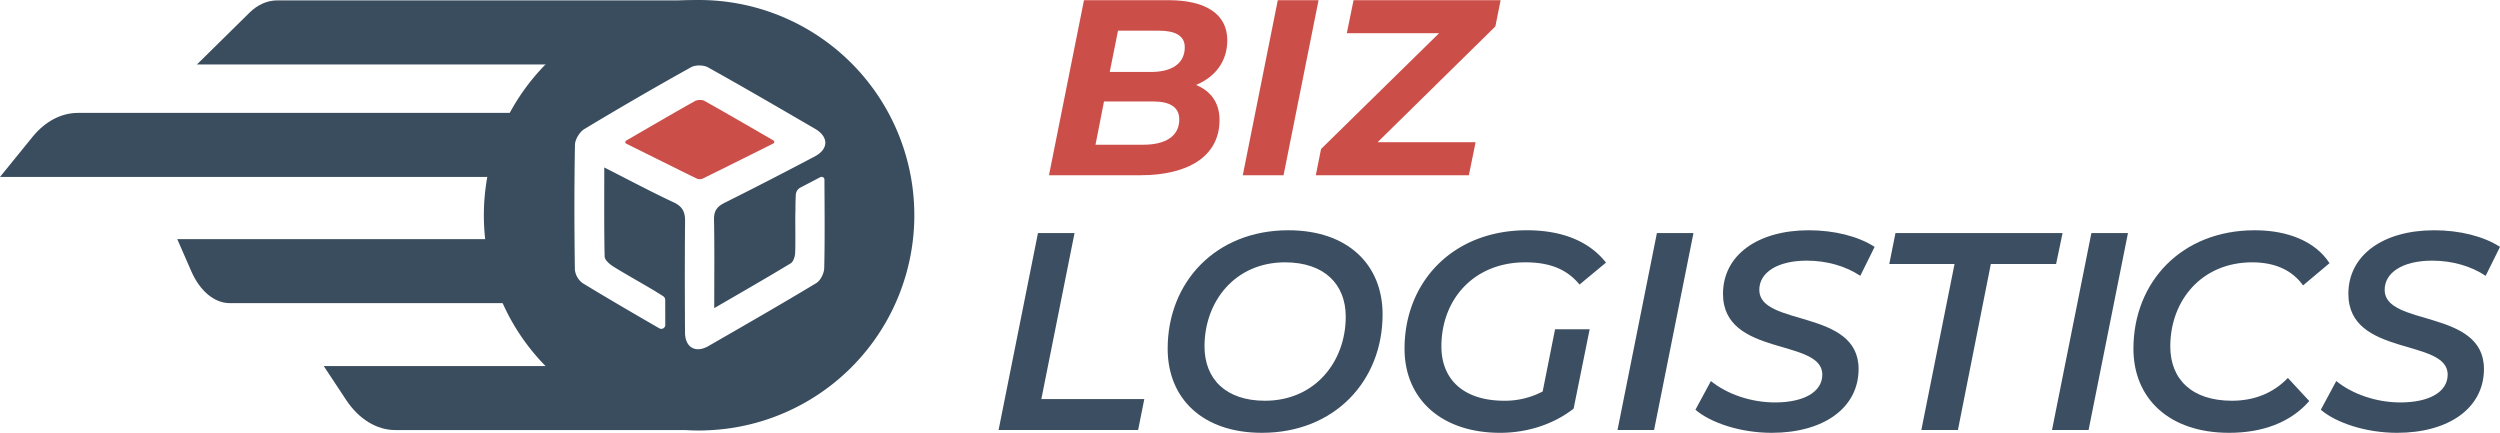 <svg xmlns="http://www.w3.org/2000/svg" width="1599.538" height="276.921" viewBox="0 0 1599.538 276.921">
  <g id="Layer_2" data-name="Layer 2">
    <g id="Sketch_bord" data-name="Sketch bord">
      <g>
        <path d="M452.17.088Q449.741,0,447.294,0a137.115,137.115,0,0,0-88.669,32.345A137.708,137.708,0,1,0,452.17.088Zm4.811,197.063c17.343-10.086,33.249-19.174,48.908-28.661,1.701-1.021,2.74-4.254,2.845-6.518.37-7.592-.07-20.488.211-28.098,0-3.532.07-6.606.229-9.282a5.481,5.481,0,0,1,2.916-4.564l8.173-4.271,4.617-2.411a1.783,1.783,0,0,1,2.605,1.567c.088,17.642.299,39.503-.141,56.652-.088,3.303-2.376,7.926-5.081,9.563-22.776,13.741-45.88,26.971-68.938,40.254-8.308,4.782-15.008.95-15.043-8.642-.018-4.078-.053-8.12-.053-12.198v-.018c-.018-2.881-.035-5.744-.035-8.625q-.105-25.152.123-50.293c.07-5.961-1.613-9.475-7.328-12.145-14.498-6.782-28.643-14.339-44.367-22.318,0,19.93-.176,38.464.229,56.987.053,2.13,2.969,4.729,5.181,6.155,5.89,3.808,20.963,12.245,26.942,15.9q2.896,1.769,5.269,3.286a2.907,2.907,0,0,1,1.373,2.482l.035,15.9a2.529,2.529,0,0,1-3.796,2.218c-14.762-8.49-35.672-20.723-48.955-28.837a12.229,12.229,0,0,1-5.081-8.701c-.387-26.625-.44-53.261.053-79.886.07-3.462,2.969-8.226,5.973-10.05q33.794-20.374,68.304-39.573c2.816-1.567,7.997-1.496,10.825.07,23.005,12.79,45.728,26.062,68.48,39.292,8.842,5.151,8.824,12.984-.194,17.73-2.388,1.267-4.776,2.529-7.187,3.778-2.388,1.25-4.776,2.511-7.187,3.761q-5.404,2.816-10.807,5.603-16.211,8.387-32.545,16.539c-4.811,2.405-6.8,5.181-6.694,10.701C457.192,158.81,456.981,177.138,456.981,197.151Z" fill="#3a4d5e"/>
        <path d="M494.794,91.802c-.458.229-.898.44-1.338.669-1.578.792-3.145,1.567-4.688,2.359-9.968,4.952-19.262,9.593-28.397,14.128-1.76.857-3.514,1.737-5.257,2.582q-2.843,1.399-5.656,2.793a3.642,3.642,0,0,1-1.719.282,4.446,4.446,0,0,1-2.006-.387c-3.708-1.807-7.416-3.638-11.159-5.48-3.462-1.725-6.976-3.462-10.543-5.239-6.043-2.986-12.262-6.078-18.816-9.346-1.038-.51-2.095-1.038-3.151-1.566-.452-.229-.927-.458-1.385-.687a.062.062,0,0,1-.035-.018,1.123,1.123,0,0,1-.053-1.913c.018,0,.018-.017.035-.017,5.058-2.934,9.892-5.732,14.568-8.437,1.543-.898,3.092-1.789,4.623-2.67.293-.176.593-.352.892-.528,2.552-1.473,5.046-2.916,7.504-4.324,5.521-3.18,10.913-6.254,16.31-9.293a7.135,7.135,0,0,1,3.491-.728,5.315,5.315,0,0,1,2.617.516c13.741,7.698,27.364,15.607,42.877,24.583.44.282.898.528,1.338.792A1.093,1.093,0,0,1,494.794,91.802Z" fill="#cc4e49"/>
        <g>
          <path d="M780.274,76.759c0,24-21.28,35.36-50.4,35.36H671.152L693.553.117h54.081c24.161,0,37.602,9.12,37.602,25.601,0,14.081-8.16,23.681-20.001,28.641C774.675,58.199,780.274,65.718,780.274,76.759Zm-25.76-.32c0-8.32-6.56-11.52-16.801-11.52h-31.36l-5.44,27.681h30.561C745.714,92.599,754.515,87.159,754.515,76.439ZM715.313,19.637l-5.28,26.401h26.4c13.44,0,21.601-5.44,21.601-15.841,0-7.36-6.08-10.561-16.48-10.561Z" fill="#cc4e49"/>
          <path d="M817.553.117h26.08l-22.4,112.003h-26.081Z" fill="#cc4e49"/>
          <path d="M956.752,16.918,881.391,91h62.722l-4.32,21.12H841.87L845.23,95.319l75.522-74.081H861.71L866.03.117h94.082Z" fill="#cc4e49"/>
        </g>
        <path d="M664.106,149.127h23.399L666.267,255.323h65.877l-3.96,19.799H638.908Z" fill="#3c4e61"/>
        <path d="M747.09,223.104c0-42.658,30.779-75.777,77.218-75.777,37.978,0,60.297,21.959,60.297,53.818,0,42.658-30.778,75.776-77.217,75.776C769.409,276.921,747.09,254.963,747.09,223.104Zm113.936-20.52c0-20.699-13.679-34.738-38.878-34.738-31.679,0-51.479,24.659-51.479,53.817,0,20.699,13.5,34.738,38.699,34.738C841.047,256.402,861.025,231.744,861.025,202.585Z" fill="#3c4e61"/>
        <path d="M994.945,210.684h22.139l-10.26,50.758c-12.6,9.899-29.518,15.479-46.977,15.479-37.799,0-61.198-21.779-61.198-53.817,0-42.658,30.779-75.777,78.297-75.777,23.039,0,40.139,7.38,50.578,20.699l-16.919,14.039c-8.28-10.079-19.44-14.219-34.738-14.219-32.759,0-53.639,23.579-53.639,53.817,0,20.699,13.68,34.738,40.318,34.738a51.793,51.793,0,0,0,24.48-5.939Z" fill="#3c4e61"/>
        <path d="M1060.106,149.127h23.398l-25.199,125.995h-23.398Z" fill="#3c4e61"/>
        <path d="M1338.106,149.127h23.398l-25.199,125.995h-23.398Z" fill="#3c4e61"/>
        <path d="M1084.765,262.162l9.899-18.358c10.439,8.459,25.739,13.679,41.038,13.679,18.359,0,30.239-6.659,30.239-17.819,0-23.398-63.538-11.159-63.538-51.657,0-24.839,22.319-40.679,54.898-40.679,16.199,0,31.498,3.78,42.118,10.62l-9.18,18.539c-9.359-6.3-21.6-9.72-34.199-9.72-19.079,0-30.418,7.739-30.418,18.719,0,23.579,63.537,12.059,63.537,50.578,0,25.02-22.499,40.858-55.618,40.858C1113.743,276.921,1094.664,270.622,1084.765,262.162Z" fill="#3c4e61"/>
        <path d="M1250.543,168.926h-41.758l3.959-19.8H1319.66l-4.14,19.8h-41.759l-21.059,106.195h-23.399Z" fill="#3c4e61"/>
        <path d="M1365.004,223.104c0-42.658,30.778-75.777,77.576-75.777,21.6,0,39.059,7.38,47.878,21.06l-16.919,14.219c-6.84-9.539-17.64-14.759-32.579-14.759-32.219,0-52.378,24.299-52.378,53.817,0,20.879,13.68,34.738,39.419,34.738,14.039,0,26.278-4.68,35.818-14.579l13.68,14.76c-12.239,14.039-30.419,20.339-51.298,20.339C1387.862,276.921,1365.004,254.963,1365.004,223.104Z" fill="#3c4e61"/>
        <path d="M1484.883,262.162l9.899-18.358c10.44,8.459,25.739,13.679,41.038,13.679,18.359,0,30.239-6.659,30.239-17.819,0-23.398-63.538-11.159-63.538-51.657,0-24.839,22.319-40.679,54.898-40.679,16.199,0,31.498,3.78,42.118,10.62l-9.18,18.539c-9.359-6.3-21.6-9.72-34.199-9.72-19.079,0-30.418,7.739-30.418,18.719,0,23.579,63.537,12.059,63.537,50.578,0,25.02-22.499,40.858-55.618,40.858C1513.861,276.921,1494.782,270.622,1484.883,262.162Z" fill="#3c4e61"/>
        <path d="M449.433.256H177.349c-6.333,0-12.511,2.736-17.683,7.831l-33.646,33.14H435.957Z" fill="#3a4d5e"/>
        <path d="M362.411,72.231H49.876c-10.696,0-21.024,5.448-29.043,15.32L0,113.201H347.31Z" fill="#3a4d5e"/>
        <path d="M351.57,152.994H113.408l8.992,20.57c5.581,12.767,14.827,20.4,24.709,20.4H341.254Z" fill="#3a4d5e"/>
        <path d="M462.213,234.195h-255.09l14.348,21.701c8.121,12.283,19.555,19.27,31.535,19.27H451.164Z" fill="#3a4d5e"/>
      </g>
    </g>
  </g>
</svg>
